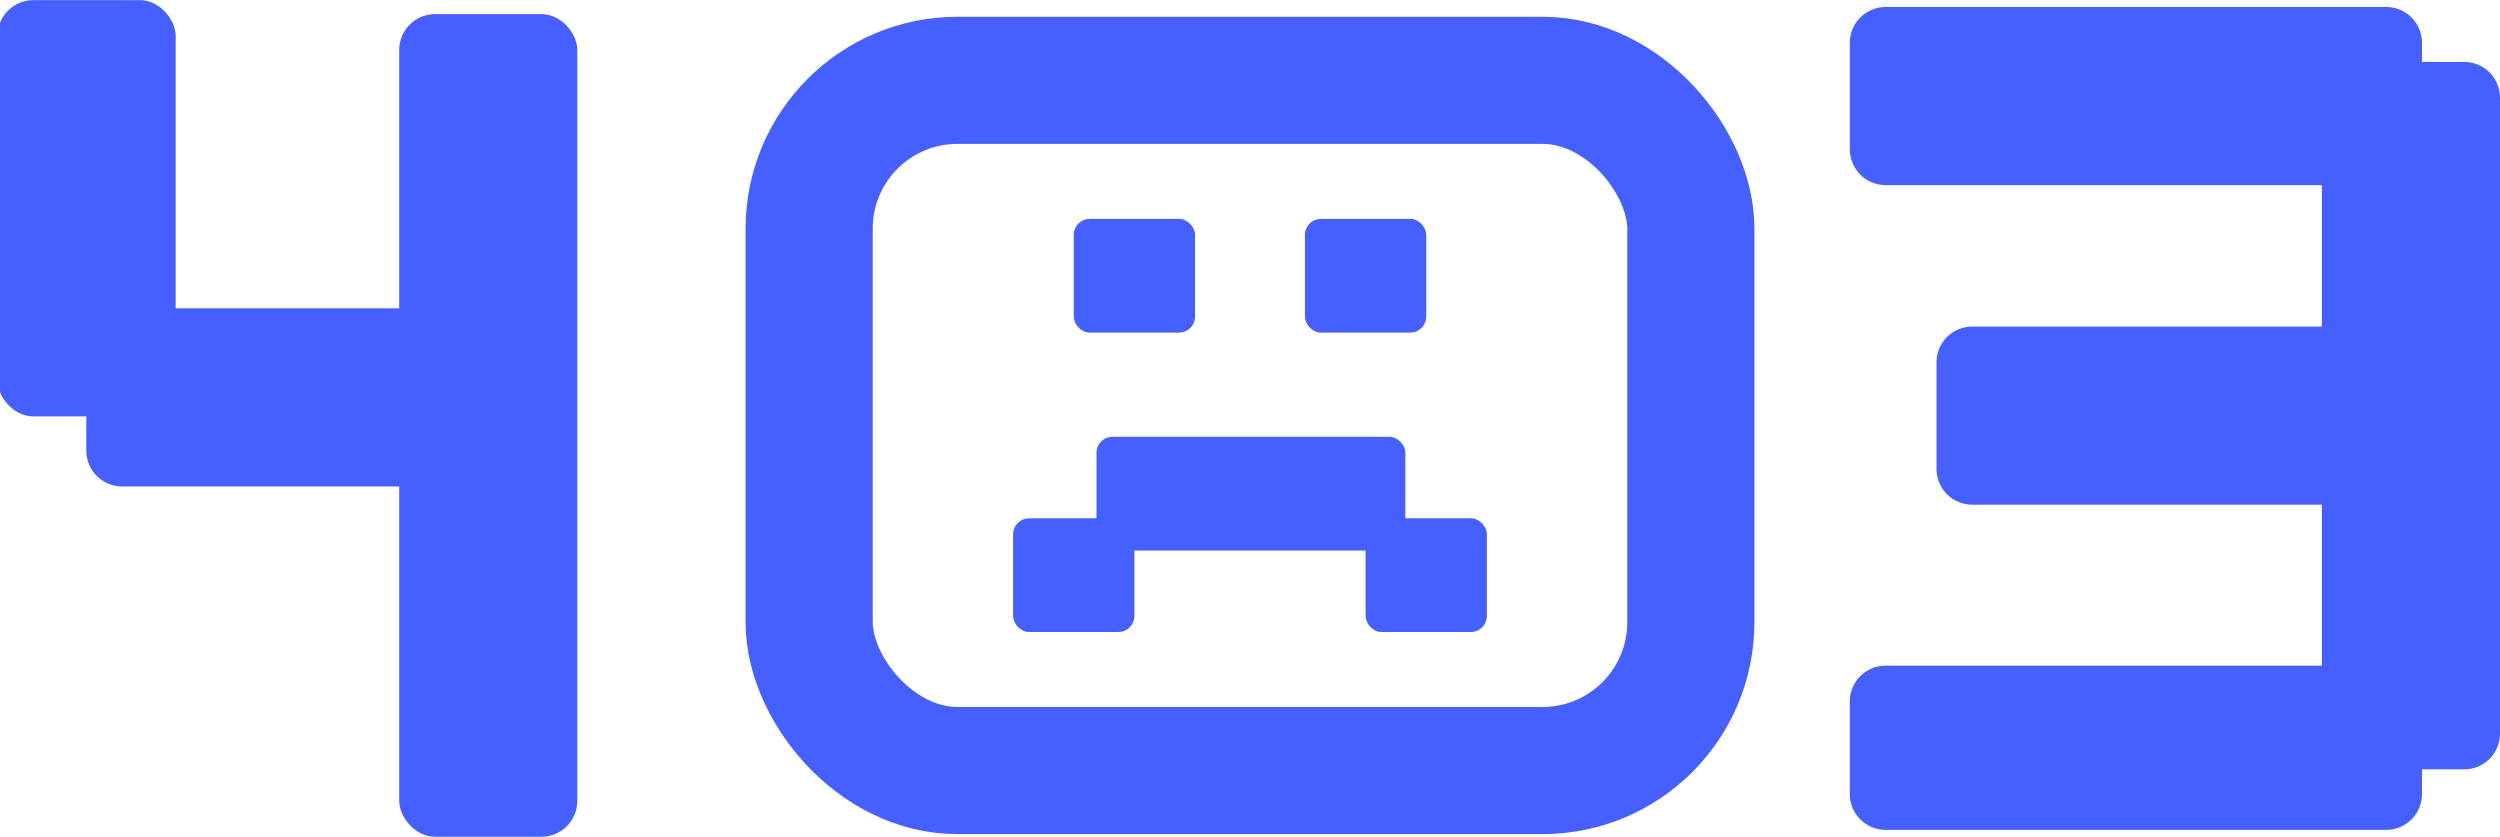 <?xml version="1.0" encoding="UTF-8" standalone="no"?>
<svg
   width="472"
   height="158"
   viewBox="0 0 472 158"
   fill="none"
   version="1.1"
   id="svg18"
   xml:space="preserve"
   xmlns="http://www.w3.org/2000/svg"
   xmlns:svg="http://www.w3.org/2000/svg"><defs
     id="defs18" /><rect
     x="203.103"
     y="41.702"
     width="22.145"
     height="20.714"
     rx="2.634"
     fill="#465fff"
     stroke="#465fff"
     stroke-width="0.753"
     id="rect1" /><rect
     x="246.752"
     y="41.702"
     width="22.145"
     height="20.714"
     rx="2.634"
     fill="#465fff"
     stroke="#465fff"
     stroke-width="0.753"
     id="rect2" /><rect
     x="258.201"
     y="98.23"
     width="22.145"
     height="20.714"
     rx="2.634"
     fill="#465fff"
     stroke="#465fff"
     stroke-width="0.753"
     id="rect3" /><rect
     x="191.654"
     y="98.23"
     width="22.145"
     height="20.714"
     rx="2.634"
     fill="#465fff"
     stroke="#465fff"
     stroke-width="0.753"
     id="rect4" /><rect
     x="207.396"
     y="82.847"
     width="57.565"
     height="20.714"
     rx="2.634"
     fill="#465fff"
     stroke="#465fff"
     stroke-width="0.753"
     id="rect5" /><rect
     x="152.769"
     y="15.167"
     width="166.462"
     height="130.311"
     rx="28"
     stroke="#465fff"
     stroke-width="24"
     id="rect6" /><rect
     x="0.041"
     y="0.522"
     width="32.626"
     height="77.596"
     rx="6.263"
     fill="#465fff"
     id="rect7" /><rect
     x="0.041"
     y="0.522"
     width="32.626"
     height="77.596"
     rx="6.263"
     stroke="#465fff"
     id="rect8" /><rect
     x="75.873"
     y="3.167"
     width="32.626"
     height="154.31"
     rx="6.263"
     fill="#465fff"
     id="rect9" /><rect
     x="75.873"
     y="3.167"
     width="32.626"
     height="154.31"
     rx="6.263"
     stroke="#465fff"
     id="rect10" /><rect
     x="-91.344"
     y="16.794"
     width="32.626"
     height="77.596"
     rx="6.263"
     transform="rotate(-90)"
     fill="#465fff"
     id="rect11" /><rect
     x="-91.344"
     y="16.794"
     width="32.626"
     height="77.596"
     rx="6.263"
     transform="rotate(-90)"
     stroke="#465fff"
     id="rect12" /><g
     id="g30"
     transform="translate(-331.697,159.264)"><path
       d="m 788.471,-14.514 v -12.307 c 0,-3.47 -2.792,-6.264 -6.262,-6.264 h -11.637 v 12.309 c 0,3.47 2.792,6.262 6.262,6.262 z"
       style="fill:#465fff;fill-opacity:1;stroke:#465fff"
       id="path30" /><path
       d="m 788.471,-14.514 h -11.637 c -3.47,0 -6.262,-2.792 -6.262,-6.262 v -12.309 h -82.865 c -3.47,0 -6.264,2.794 -6.264,6.264 v 17.475 c 0,3.47 2.794,6.262 6.264,6.262 h 94.502 c 3.47,0 6.262,-2.792 6.262,-6.262 z"
       style="fill:#465fff;fill-opacity:1;stroke:#465fff"
       id="path29" /><path
       d="m 770.572,-64.482 h 12.637 c 3.47,0 6.264,-2.792 6.264,-6.262 v -20.102 c 0,-3.47 -2.794,-6.262 -6.264,-6.262 h -12.637 z"
       style="fill:#465fff;fill-opacity:1;stroke:#465fff"
       id="path28" /><path
       d="m 770.572,-64.482 v -32.625 h -66.502 c -3.47,0 -6.262,2.792 -6.262,6.262 v 20.102 c 0,3.47 2.792,6.262 6.262,6.262 z"
       style="fill:#465fff;fill-opacity:1;stroke:#465fff"
       id="path27" /><path
       d="m 788.471,-147.076 v 15.996 c 0,3.47 -2.792,6.262 -6.262,6.262 h -11.637 v 27.711 h 12.637 c 3.47,0 6.264,2.792 6.264,6.262 v 20.102 c 0,3.47 -2.794,6.262 -6.264,6.262 h -12.637 v 31.398 h 11.637 c 3.47,0 6.262,2.794 6.262,6.264 v 12.307 h 8.463 c 3.47,0 6.264,-2.792 6.264,-6.262 V -140.812 c 0,-3.47 -2.794,-6.264 -6.264,-6.264 z"
       style="fill:#465fff;fill-opacity:1;stroke:#465fff"
       id="path26" /><path
       d="m 788.471,-147.076 h -11.637 c -3.47,0 -6.262,2.794 -6.262,6.264 v 15.994 h 11.637 c 3.47,0 6.262,-2.792 6.262,-6.262 z"
       style="fill:#465fff;fill-opacity:1;stroke:#465fff"
       id="path25" /><path
       d="m 687.707,-157.443 c -3.47,0 -6.264,2.794 -6.264,6.264 v 20.1 c 0,3.47 2.794,6.262 6.264,6.262 h 82.865 v -15.994 c 0,-3.47 2.792,-6.264 6.262,-6.264 h 11.637 v -4.104 c 0,-3.47 -2.792,-6.264 -6.262,-6.264 z"
       style="fill:#465fff;fill-opacity:1;stroke:#465fff"
       id="path24" /></g></svg>
